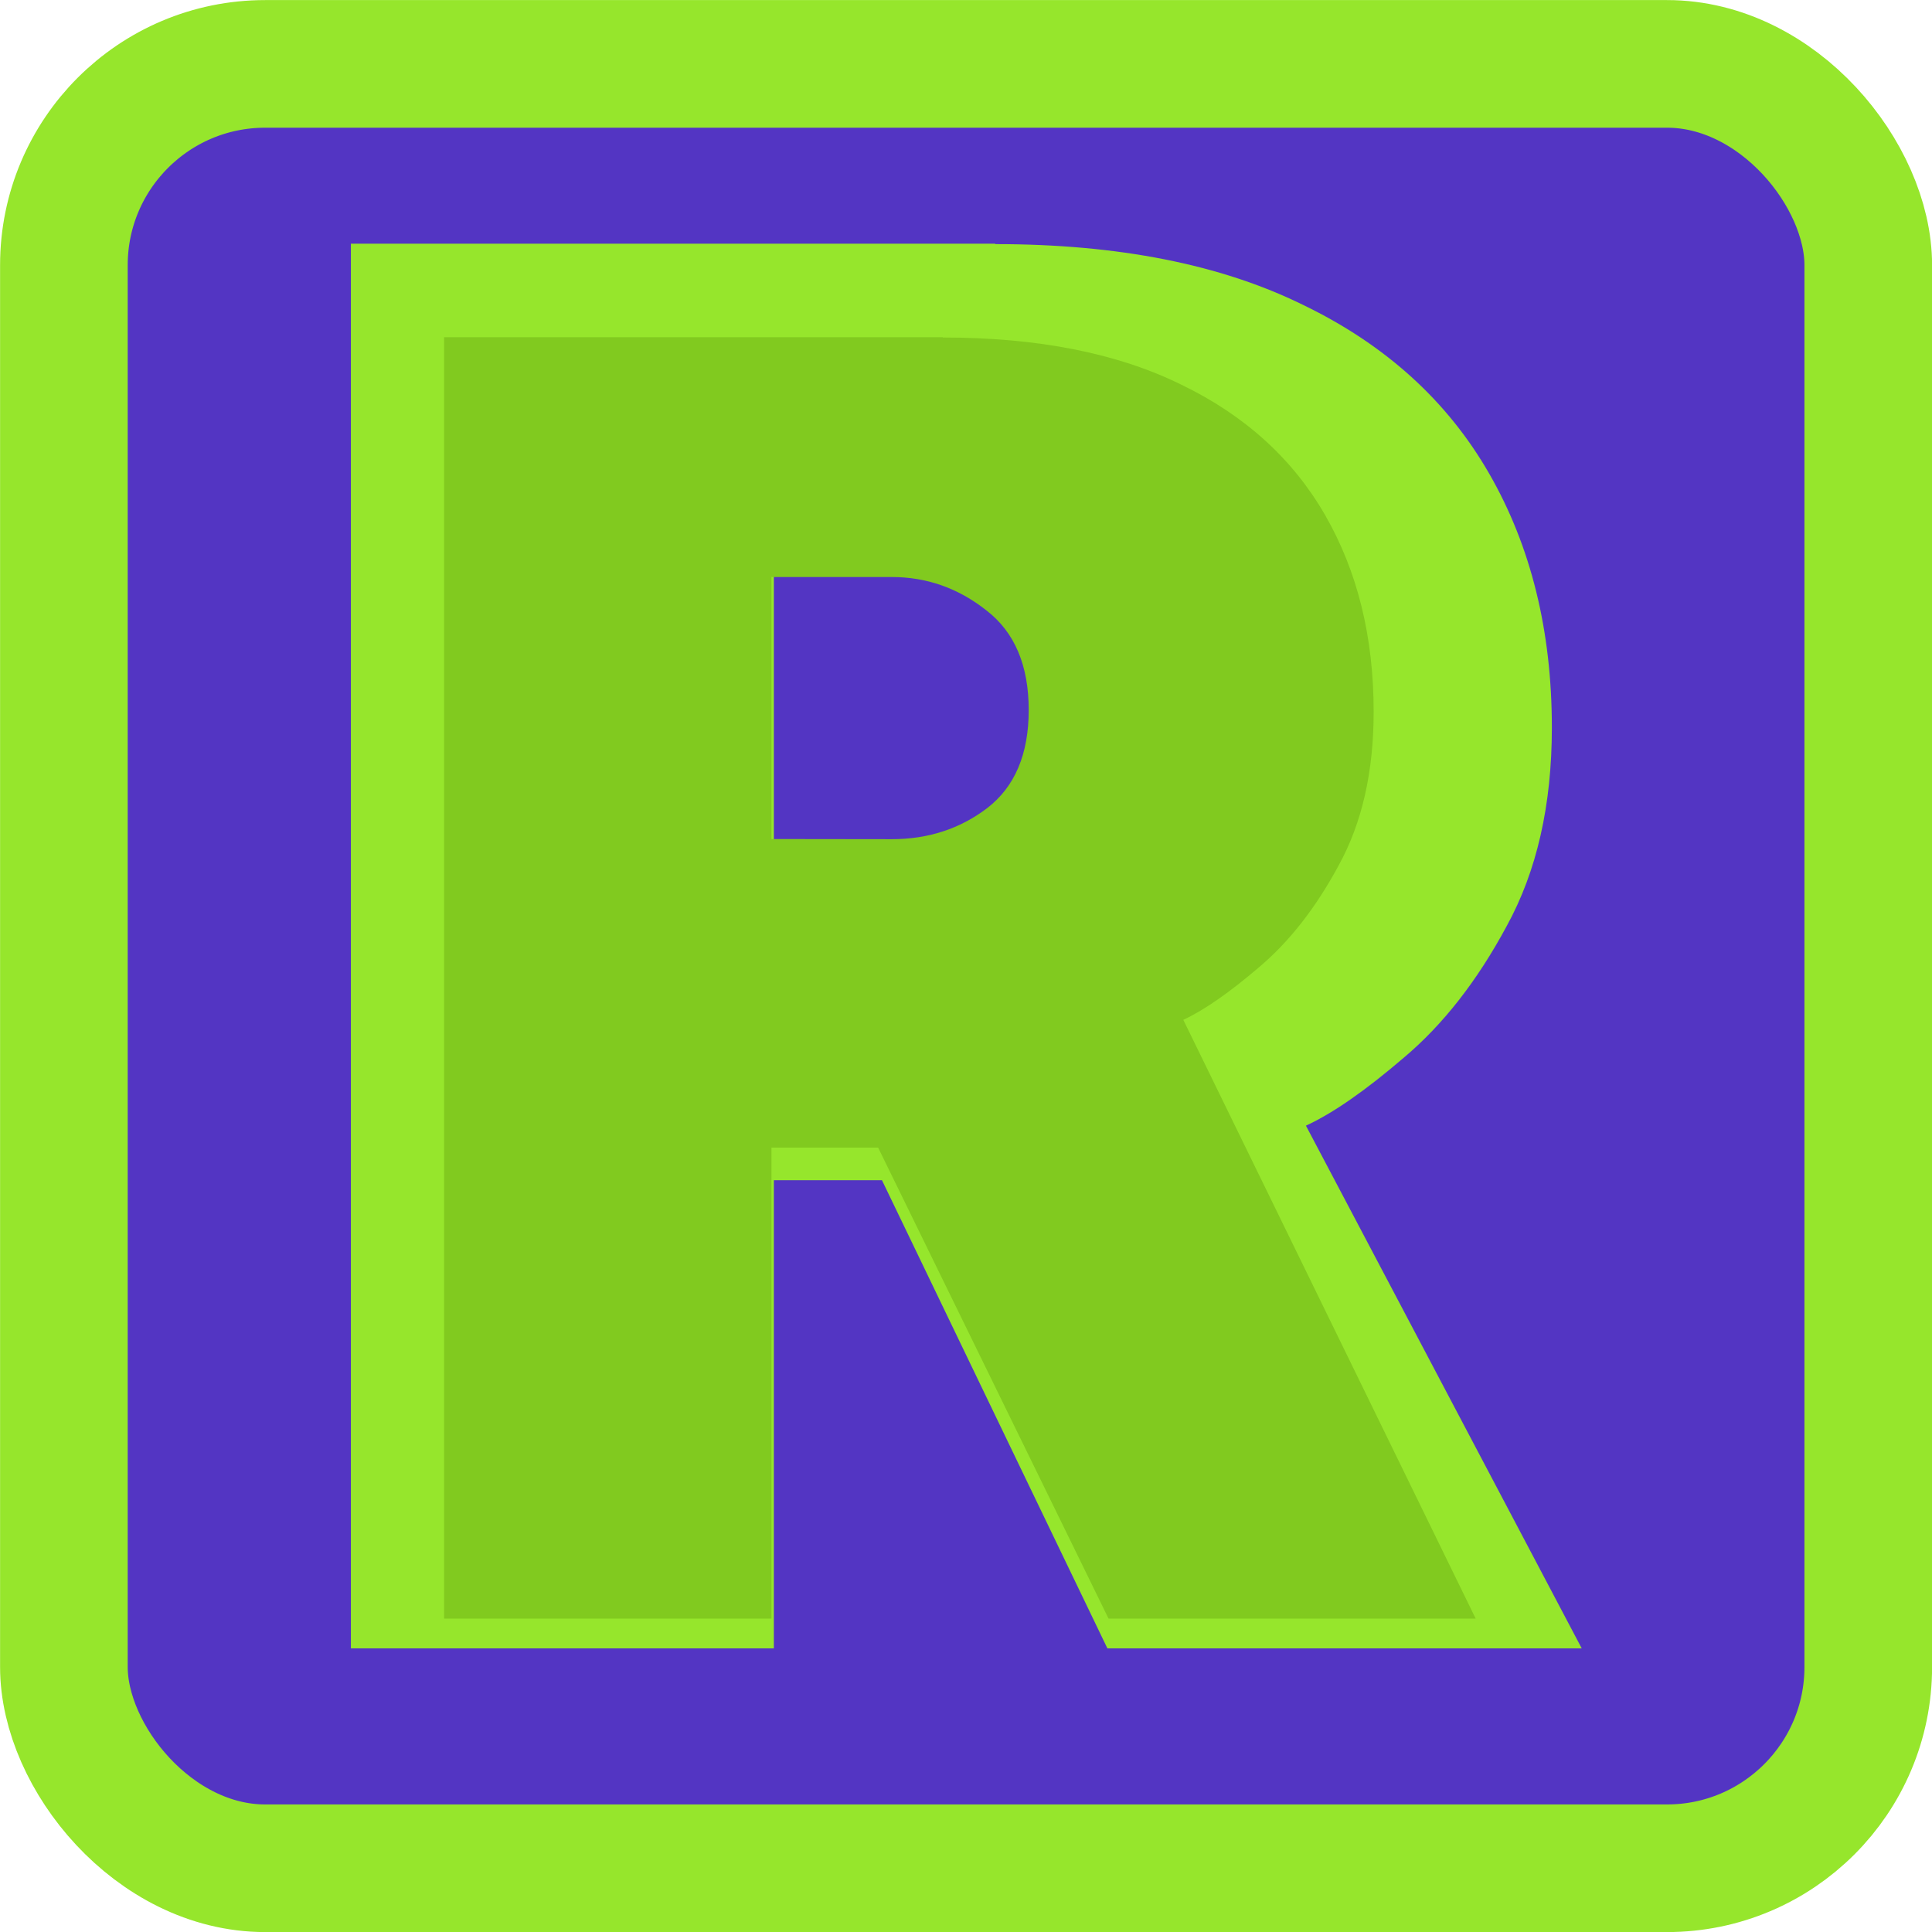 <?xml version="1.0" encoding="UTF-8" standalone="no"?>
<!-- Created with Inkscape (http://www.inkscape.org/) -->

<svg
   width="48"
   height="48"
   viewBox="0 0 12.7 12.7"
   version="1.1"
   id="svg1524"
   inkscape:version="1.1.1 (c3084ef, 2021-09-22)"
   sodipodi:docname="cmd_icon_rolling.svg"
   xmlns:inkscape="http://www.inkscape.org/namespaces/inkscape"
   xmlns:sodipodi="http://sodipodi.sourceforge.net/DTD/sodipodi-0.dtd"
   xmlns="http://www.w3.org/2000/svg"
   xmlns:svg="http://www.w3.org/2000/svg"
   xmlns:rdf="http://www.w3.org/1999/02/22-rdf-syntax-ns#"
   xmlns:cc="http://creativecommons.org/ns#"
   xmlns:dc="http://purl.org/dc/elements/1.1/">
  <defs
     id="defs1518" />
  <sodipodi:namedview
     id="base"
     pagecolor="#ffffff"
     bordercolor="#666666"
     borderopacity="1.0"
     inkscape:pageopacity="0.0"
     inkscape:pageshadow="2"
     inkscape:zoom="4"
     inkscape:cx="17.125"
     inkscape:cy="54"
     inkscape:document-units="px"
     inkscape:current-layer="layer1"
     showgrid="false"
     units="px"
     inkscape:window-width="1312"
     inkscape:window-height="768"
     inkscape:window-x="27"
     inkscape:window-y="25"
     inkscape:window-maximized="0"
     inkscape:pagecheckerboard="0"
     inkscape:snap-nodes="true"
     inkscape:snap-global="false" />
  <g
     inkscape:label="Layer 1"
     inkscape:groupmode="layer"
     id="layer1"
     transform="translate(0,-284.3)">
    <rect
       style="opacity:1;fill:#5335c3;fill-opacity:1;stroke:#96e62c;stroke-width:0.839;stroke-linecap:butt;stroke-linejoin:miter;stroke-miterlimit:4;stroke-dasharray:none;stroke-dashoffset:0;stroke-opacity:1"
       id="rect2069"
       width="11.861"
       height="11.861"
       x="0.42"
       y="284.72"
       ry="1.323"
       rx="1.323" />
    <g
       id="g6406"
       transform="matrix(1.309,0,0,1.309,13.204,-89.421)">
      <g
         aria-label="R"
         id="text3260"
         style="font-size:10.583px;line-height:1.25;fill:#96e62c;fill-opacity:1;stroke-width:0.265"
         transform="translate(-2.36,-6.096)">
        <path
           d="m -2.73,292.821 h -3.235 v 7.054 h 2.124 v -2.351 h 0.543 l 1.132,2.351 h 2.382 l -1.385,-2.625 q 0.202,-0.093 0.491,-0.341 0.295,-0.248 0.517,-0.661 0.227,-0.413 0.227,-0.997 0,-0.729 -0.315,-1.276 -0.315,-0.548 -0.935,-0.847 -0.62,-0.305 -1.545,-0.305 z m -1.111,3.256 v -1.7 h 0.78 q 0.341,0 0.615,0.217 0.274,0.212 0.274,0.646 0,0.429 -0.269,0.636 -0.264,0.202 -0.62,0.202 z"
           style="font-family:'.SF Compact';-inkscape-font-specification:'.SF Compact';fill:#96e62c;fill-opacity:1"
           id="path4310" />
      </g>
      <g
         aria-label="R"
         id="g5676"
         style="font-size:10.583px;line-height:1.25;fill:#81ca1f;fill-opacity:1;stroke-width:0.265"
         transform="matrix(0.774,0,0,0.774,-3.24,60.551)">
        <path
           d="m -2.73,292.821 h -3.235 v 8.314 h 2.124 v -3.056 h 0.692 l 1.495,3.056 h 2.382 l -1.897,-3.885 c 0.134,-0.062 0.298,-0.176 0.491,-0.341 0.196,-0.165 0.369,-0.386 0.517,-0.661 0.152,-0.276 0.227,-0.608 0.227,-0.997 0,-0.486 -0.105,-0.911 -0.315,-1.276 -0.21,-0.365 -0.522,-0.648 -0.935,-0.847 -0.413,-0.203 -0.928,-0.305 -1.545,-0.305 z m -1.111,3.256 v -1.7 h 0.78 c 0.227,0 0.432,0.072 0.615,0.217 0.183,0.141 0.274,0.357 0.274,0.646 0,0.286 -0.09,0.498 -0.269,0.636 -0.176,0.134 -0.382,0.202 -0.62,0.202 z"
           style="font-family:'.SF Compact';-inkscape-font-specification:'.SF Compact';fill:#81ca1f;fill-opacity:1"
           id="path5674"
           sodipodi:nodetypes="sccccccccccsscsccscscsc" />
      </g>
    </g>
  </g>
</svg>

